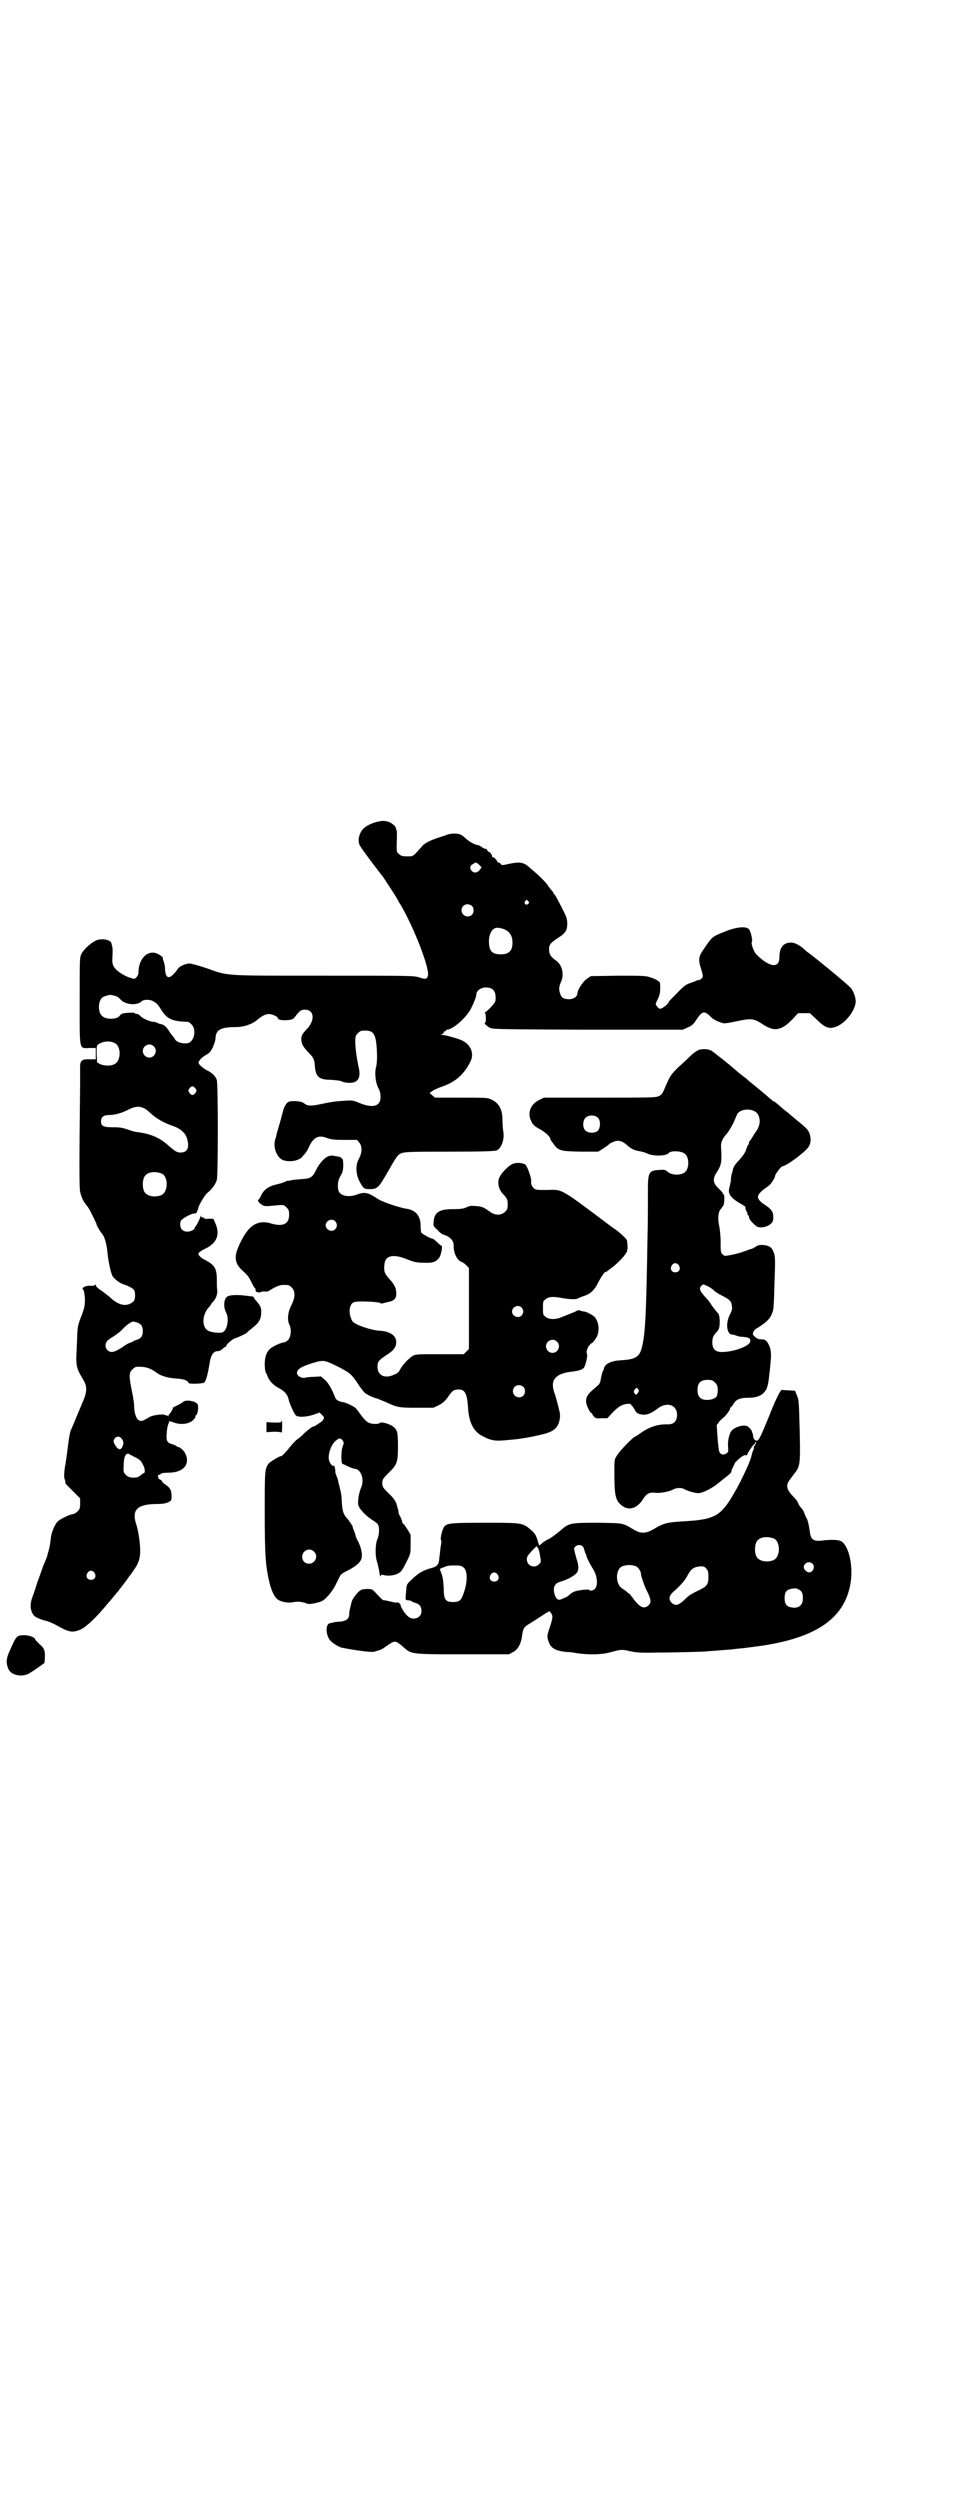 <?xml version="1.0" standalone="no"?>
<!DOCTYPE svg PUBLIC "-//W3C//DTD SVG 20010904//EN"
 "http://www.w3.org/TR/2001/REC-SVG-20010904/DTD/svg10.dtd">
<svg version="1.0" xmlns="http://www.w3.org/2000/svg"
 width="1107pt" height="2870pt" viewBox="0 0 1107 2870"
 preserveAspectRatio="xMidYMid meet">
<g transform="translate(0,2870) scale(0.5,-0.5)"
fill="#000000" stroke="none">
<path d="M865 3853 c-18 -5 -31 -13 -36 -23 -7 -12 -7 -27 0 -35 3 -6 43 -59
50 -67 4 -6 31 -47 34 -53 1 -2 4 -8 7 -12 31 -53 66 -144 63 -162 -2 -9 -5
-10 -20 -5 -12 4 -19 4 -219 4 -235 0 -218 -1 -269 17 -18 6 -36 11 -40 11 -9
0 -24 -7 -27 -13 -3 -4 -4 -6 -9 -11 -12 -13 -19 -9 -20 12 0 6 -2 15 -4 19
-1 4 -2 7 -1 7 0 0 -3 3 -8 6 -23 15 -48 -6 -48 -41 0 -4 -2 -8 -5 -11 -4 -4
-5 -4 -13 -1 -5 1 -16 6 -23 11 -15 10 -20 18 -19 33 1 17 1 26 -1 30 0 2 -1
5 -1 5 -1 9 -25 13 -37 6 -12 -6 -27 -20 -32 -30 -4 -9 -4 -10 -4 -107 0 -117
-2 -110 23 -109 l14 0 0 -13 0 -13 -14 0 c-19 1 -23 -3 -22 -24 0 -7 0 -22 0
-34 -2 -177 -2 -236 0 -246 3 -13 8 -24 17 -34 3 -4 8 -13 11 -20 4 -7 7 -15
8 -16 1 -2 2 -5 2 -6 0 -2 9 -17 12 -20 6 -6 11 -24 13 -45 2 -20 7 -43 11
-52 4 -7 18 -18 27 -20 9 -3 21 -9 23 -13 3 -5 3 -19 0 -24 -1 -2 -5 -5 -9 -7
-14 -7 -31 -1 -49 17 -3 2 -9 7 -13 10 -12 8 -17 12 -17 16 0 2 0 2 -2 0 -1
-2 -5 -2 -11 -2 -12 1 -22 -6 -15 -10 1 -1 2 -9 3 -18 0 -15 0 -19 -6 -36 -11
-28 -11 -28 -12 -62 -3 -60 -4 -59 15 -91 8 -14 8 -25 0 -45 -7 -16 -24 -58
-29 -69 -2 -3 -5 -20 -7 -37 -2 -17 -5 -39 -7 -49 -2 -14 -2 -20 -1 -26 2 -4
3 -9 2 -10 0 -1 8 -9 17 -18 l17 -17 0 -12 c0 -11 -1 -13 -6 -18 -3 -3 -8 -6
-10 -6 -5 0 -25 -9 -33 -15 -7 -4 -16 -24 -18 -38 -2 -18 -3 -22 -5 -30 -1 -4
-3 -9 -3 -11 0 -2 -4 -12 -9 -23 -4 -11 -10 -29 -14 -39 -3 -10 -8 -25 -11
-33 -7 -18 -6 -33 3 -44 3 -4 18 -10 27 -12 5 -1 15 -5 24 -10 29 -16 36 -18
54 -11 13 5 36 26 64 60 8 9 17 20 20 24 4 4 7 8 7 8 0 1 1 3 3 4 2 3 14 18
19 26 2 2 7 9 11 15 11 15 15 27 15 44 0 17 -4 48 -10 64 -9 31 4 43 44 44 16
0 24 1 30 4 8 4 8 4 8 14 0 13 -3 19 -13 26 -5 3 -9 7 -9 8 0 2 -2 3 -4 4 -2
1 -4 2 -4 3 0 1 -1 3 -1 5 -1 2 0 3 2 3 1 0 4 1 5 3 2 1 8 2 17 2 35 0 51 20
38 45 -3 6 -12 14 -16 14 -2 0 -3 1 -3 2 0 0 -4 2 -9 4 -13 3 -16 8 -14 26 0
7 2 16 3 19 1 3 3 7 2 7 0 2 2 1 12 -2 16 -6 35 -3 44 6 3 4 6 7 5 8 -1 1 -1
2 0 2 3 0 6 9 6 18 0 8 -1 9 -7 13 -10 4 -23 5 -28 0 -1 -1 -8 -5 -14 -8 -6
-3 -10 -5 -9 -5 1 0 -1 -4 -3 -8 -3 -4 -6 -8 -6 -8 -1 0 -2 -1 -1 -2 1 -2 0
-2 -3 0 -2 1 -4 2 -4 1 0 -1 -1 -1 -2 1 -4 2 -30 -1 -36 -6 -15 -9 -18 -10
-24 -6 -6 4 -10 18 -10 34 0 4 -2 18 -5 32 -7 34 -7 43 1 50 3 3 7 6 9 6 19 1
31 -2 46 -13 10 -8 28 -13 47 -14 16 -1 25 -4 27 -10 1 -3 32 -2 36 1 4 3 8
18 12 42 3 21 9 30 19 30 4 0 8 2 12 6 3 3 6 5 7 4 0 0 1 1 1 3 0 3 17 17 21
17 3 0 23 10 26 12 1 2 6 6 11 10 18 14 22 22 22 39 0 9 -2 13 -11 24 -4 4 -7
8 -6 9 0 1 0 1 -2 1 -1 1 -7 1 -14 2 -20 3 -38 2 -44 -1 -9 -5 -11 -24 -3 -39
7 -14 1 -42 -10 -44 -6 -2 -25 0 -32 4 -15 8 -14 36 1 53 3 3 5 6 5 6 0 1 2 4
5 7 7 7 11 19 10 27 -1 4 -1 14 -1 24 0 26 -5 34 -28 46 -5 2 -10 6 -12 9 -5
5 -2 9 15 17 26 13 33 33 21 59 l-4 9 -10 0 c-7 -1 -11 0 -12 2 -1 1 -3 2 -4
1 -1 -1 -2 1 -2 3 0 3 -1 1 -3 -5 -2 -5 -6 -13 -8 -16 -3 -4 -5 -7 -4 -7 1 0
-1 -2 -4 -4 -8 -5 -19 -5 -25 1 -5 5 -6 19 0 23 6 6 25 15 28 14 3 -1 8 4 7 6
-1 1 0 2 1 2 1 0 2 1 1 2 -2 3 15 33 22 38 9 7 18 19 21 29 3 11 3 220 0 229
-3 10 -11 17 -23 23 -10 5 -19 14 -19 17 0 5 8 13 17 18 9 5 11 8 16 18 3 7 6
16 6 21 1 19 12 25 47 25 17 0 36 6 48 16 12 10 20 14 28 14 7 0 20 -6 20 -9
0 -4 8 -6 22 -5 11 1 13 2 17 7 11 14 14 17 23 17 21 0 24 -22 7 -42 -13 -14
-14 -16 -15 -24 0 -12 3 -18 17 -33 11 -11 13 -15 14 -29 2 -26 9 -33 37 -33
13 -1 22 -2 26 -4 3 -2 11 -3 17 -3 20 0 27 12 20 39 -4 20 -7 41 -7 56 0 12
1 14 6 19 5 5 7 6 17 6 21 0 26 -10 27 -60 0 -8 -1 -19 -2 -23 -4 -12 -2 -36
5 -49 4 -7 5 -14 5 -21 0 -21 -18 -26 -49 -13 -14 6 -17 6 -31 5 -22 -1 -35
-3 -58 -8 -23 -5 -31 -4 -39 3 -5 4 -28 6 -35 2 -4 -2 -10 -12 -11 -18 -1 -2
-4 -15 -8 -29 -4 -14 -8 -27 -8 -28 0 -1 -1 -6 -3 -11 -5 -18 3 -40 17 -47 9
-4 26 -4 36 1 5 2 9 5 9 6 0 0 3 4 6 7 3 3 8 11 10 17 11 22 22 27 42 19 9 -3
16 -4 40 -4 l28 0 5 -6 c7 -8 7 -22 0 -36 -9 -15 -8 -35 0 -52 9 -17 11 -19
23 -19 19 0 21 2 44 42 10 18 18 31 21 34 9 10 10 10 119 10 75 0 105 1 109 3
11 5 18 26 15 43 -1 5 -2 17 -2 27 0 24 -8 39 -26 47 -8 4 -14 4 -69 4 l-60 0
-7 6 c-4 3 -6 6 -4 6 1 0 4 2 6 4 3 2 12 6 20 9 31 10 52 28 67 59 8 17 1 37
-19 47 -8 4 -39 13 -46 13 -5 0 -5 0 0 2 2 1 4 3 3 4 -1 1 0 2 2 2 2 0 3 1 3
2 0 1 1 2 2 2 14 0 46 28 57 51 7 15 11 25 11 30 0 8 10 16 22 16 17 0 24 -9
22 -30 0 -4 -11 -17 -21 -25 -3 -2 -5 -4 -3 -4 2 0 3 -21 0 -22 -3 -1 2 -6 10
-11 7 -4 11 -4 226 -5 l218 0 11 5 c8 3 13 7 17 13 17 26 21 27 37 11 6 -6 16
-11 28 -14 3 -1 16 1 29 4 37 8 41 7 64 -8 6 -4 15 -8 20 -9 14 -3 28 3 46 22
l13 14 14 0 13 0 15 -14 c21 -21 31 -24 50 -15 22 11 43 42 40 60 -1 10 -7 23
-12 28 -12 12 -79 67 -94 78 -3 2 -7 5 -8 6 -12 12 -25 19 -34 19 -18 0 -27
-11 -27 -34 0 -26 -23 -23 -53 7 -6 7 -13 25 -10 29 2 3 -3 25 -7 29 -7 7 -29
5 -56 -6 -28 -11 -29 -12 -47 -39 -13 -18 -14 -25 -6 -49 4 -14 4 -15 1 -19
-2 -2 -5 -4 -7 -4 -2 0 -5 -1 -7 -2 -1 -1 -8 -3 -13 -5 -9 -3 -14 -6 -30 -23
-10 -10 -19 -19 -19 -20 0 -4 -15 -16 -20 -16 -3 0 -10 8 -10 11 0 1 2 6 5 12
5 9 6 19 5 35 0 5 -11 11 -25 15 -9 3 -21 3 -72 3 l-62 -1 -9 -6 c-9 -6 -22
-26 -22 -34 0 -7 -9 -13 -19 -13 -13 0 -18 4 -21 14 -3 10 -2 16 3 27 7 17 2
37 -11 47 -13 9 -17 15 -17 27 0 11 4 15 24 28 5 3 12 9 14 13 5 8 5 24 1 34
-7 16 -25 50 -26 50 -1 0 -2 2 -3 4 0 1 -3 5 -6 8 -2 3 -6 7 -7 10 -6 8 -22
24 -38 37 -17 16 -24 17 -50 12 -17 -4 -18 -4 -20 0 -1 1 -4 3 -5 3 -2 0 -3 1
-3 2 0 3 -9 12 -11 10 -1 0 -1 0 -1 1 1 3 -4 11 -7 11 -1 0 -3 2 -4 4 -1 2 -2
4 -3 3 -1 0 -5 1 -9 4 -4 3 -8 5 -10 5 -5 0 -20 8 -26 14 -10 9 -13 11 -22 12
-8 1 -19 0 -29 -5 -2 0 -9 -3 -16 -5 -17 -6 -27 -11 -33 -17 -24 -27 -21 -25
-36 -25 -11 0 -14 1 -18 5 -6 4 -6 6 -6 19 1 32 1 35 -1 37 0 1 -1 3 -1 5 -1
4 -11 12 -19 14 -9 2 -12 2 -25 -1z m235 -98 l6 -6 -4 -6 c-6 -7 -13 -8 -18
-3 -6 6 -5 13 2 16 7 5 7 5 14 -1z m113 -84 c3 -3 3 -3 0 -6 -4 -5 -11 1 -7 6
4 4 4 4 7 0z m-129 -11 c5 -5 5 -15 0 -20 -9 -9 -24 -2 -24 10 0 8 6 14 14 14
3 0 8 -2 10 -4z m73 -53 c13 -5 20 -15 20 -31 0 -19 -8 -27 -27 -27 -19 0 -26
7 -27 26 -1 20 7 35 19 35 3 0 10 -1 15 -3z m-894 -153 c5 -1 10 -4 14 -9 11
-12 38 -14 48 -4 5 5 21 5 29 -1 6 -3 10 -8 18 -21 13 -19 24 -24 60 -25 1 0
5 -3 8 -6 12 -12 6 -40 -9 -43 -13 -2 -28 3 -30 11 -1 1 -3 4 -4 5 -1 1 -6 7
-10 14 -7 10 -12 13 -18 14 -1 0 -5 1 -8 3 -3 1 -6 2 -8 2 -7 0 -24 7 -29 12
-6 6 -9 7 -12 6 -1 0 -2 1 -2 2 0 2 -23 1 -29 -1 -2 -1 -5 -3 -7 -6 -7 -8 -32
-8 -40 1 -9 8 -9 32 0 41 3 3 12 6 19 7 1 0 6 -1 10 -2z m1 -109 c15 -8 14
-41 -1 -48 -8 -5 -25 -4 -33 0 l-7 4 -1 20 c0 18 0 19 5 22 10 7 26 8 37 2z
m89 -7 c10 -9 3 -26 -10 -26 -8 0 -15 7 -15 15 0 13 16 20 25 11z m96 -97 c3
-5 3 -5 0 -10 -2 -3 -5 -5 -7 -5 -2 0 -5 2 -7 5 -3 5 -3 5 0 10 2 3 5 5 7 5 2
0 5 -2 7 -5z m-119 -45 c3 -1 10 -6 16 -12 13 -12 31 -22 48 -28 19 -6 30 -15
35 -28 7 -22 2 -34 -14 -34 -9 0 -13 3 -26 14 -21 20 -43 29 -74 33 -4 0 -14
3 -22 6 -12 4 -17 5 -34 5 -22 0 -27 3 -27 14 0 9 6 14 17 14 14 0 29 4 45 12
15 8 25 9 36 4z m41 -150 c16 -7 16 -43 -1 -50 -15 -6 -34 -2 -39 9 -4 8 -4
24 0 32 5 12 23 15 40 9z m-57 -342 c10 -3 14 -9 14 -20 0 -11 -4 -17 -14 -20
-4 -1 -8 -3 -9 -4 -1 -1 -4 -2 -7 -3 -3 -1 -9 -4 -14 -8 -21 -14 -29 -16 -37
-9 -6 6 -6 15 -1 21 1 2 8 7 15 11 6 4 16 11 21 17 7 8 20 17 24 17 1 0 4 -1
8 -2z m-33 -269 c3 -6 3 -8 1 -14 -4 -12 -11 -11 -19 4 -3 6 -3 7 0 12 5 7 13
6 18 -2z m26 -39 c13 -6 17 -9 22 -20 4 -8 5 -18 1 -18 0 0 -4 -2 -7 -5 -3 -3
-8 -5 -10 -5 -13 -1 -18 0 -24 6 -5 5 -6 7 -5 20 0 17 3 27 8 28 1 1 3 1 4 0
1 -1 6 -3 11 -6z m-90 -267 c5 -8 1 -16 -8 -16 -9 0 -13 8 -8 16 2 3 5 5 8 5
3 0 6 -2 8 -5z"/>
<path d="M1606 3330 c-5 -2 -13 -7 -21 -15 -8 -8 -20 -19 -27 -25 -17 -17 -19
-20 -29 -43 -7 -17 -9 -20 -15 -23 -6 -4 -18 -4 -136 -4 l-129 0 -10 -5 c-19
-9 -27 -27 -21 -44 5 -13 8 -16 23 -24 11 -6 23 -17 23 -22 0 -1 2 -4 5 -8 13
-19 16 -20 65 -21 l40 0 11 7 c6 4 12 8 14 10 1 2 6 4 11 6 10 4 19 2 30 -8
10 -9 17 -12 29 -14 5 -1 14 -3 19 -6 15 -6 43 -5 48 2 5 6 31 5 38 -3 9 -8 9
-32 0 -40 -8 -9 -31 -9 -41 0 -4 4 -7 5 -18 4 -25 -1 -27 -5 -27 -48 0 -18 0
-34 0 -36 0 -2 0 -36 -1 -77 -3 -178 -5 -219 -14 -251 -6 -18 -15 -23 -47 -25
-22 -1 -37 -8 -39 -19 0 -1 -1 -4 -3 -7 -1 -3 -3 -11 -4 -16 -1 -8 -3 -12 -6
-15 -24 -20 -28 -25 -28 -38 0 -7 9 -26 12 -26 1 0 2 -1 2 -2 0 -1 2 -4 4 -6
3 -4 6 -5 17 -4 l14 0 11 12 c13 14 23 20 35 21 5 0 8 0 8 -1 -1 0 1 -2 3 -4
2 -2 4 -6 6 -9 3 -7 8 -10 20 -11 10 0 19 4 35 16 20 14 42 6 42 -16 0 -15 -8
-23 -23 -22 -23 0 -41 -6 -62 -21 -6 -4 -10 -7 -11 -7 -4 0 -38 -35 -43 -45
-5 -7 -5 -11 -5 -35 0 -56 2 -67 18 -79 15 -12 34 -6 47 14 9 14 14 17 28 16
11 -2 36 3 43 8 6 3 17 4 23 1 9 -5 25 -10 34 -10 9 0 32 11 47 24 4 3 10 8
15 12 12 9 14 12 14 15 0 2 2 6 4 10 2 4 4 7 3 7 0 0 2 3 5 6 8 8 18 15 21 13
2 0 3 0 3 1 0 3 14 24 16 24 1 0 2 1 2 2 -1 1 0 3 1 3 2 1 2 0 0 -5 -1 -3 -3
-5 -4 -5 -1 1 -1 1 0 -1 1 -1 1 -4 -1 -7 -1 -2 -3 -8 -4 -13 -1 -5 -4 -12 -5
-15 -1 -3 -4 -10 -6 -14 -7 -16 -20 -42 -29 -57 -31 -54 -45 -61 -121 -65 -31
-2 -41 -4 -61 -16 -20 -12 -31 -13 -48 -3 -27 16 -23 15 -82 16 -63 0 -67 0
-87 -18 -7 -6 -18 -14 -24 -18 -7 -3 -15 -8 -18 -11 -3 -3 -6 -5 -6 -5 -1 0
-3 6 -5 14 -4 11 -6 14 -15 22 -19 16 -20 16 -105 16 -77 0 -86 -1 -93 -8 -5
-5 -11 -30 -8 -32 1 -1 1 -6 -1 -15 -1 -8 -2 -19 -3 -26 -1 -14 -4 -19 -18
-23 -17 -4 -31 -12 -44 -25 -13 -12 -13 -12 -14 -25 -2 -25 -3 -23 4 -24 3 0
7 -1 8 -2 1 -1 5 -3 9 -4 10 -3 14 -9 14 -19 0 -16 -20 -23 -32 -11 -7 6 -16
21 -16 25 0 3 -7 8 -9 6 0 -1 -5 0 -9 1 -10 2 -15 4 -20 4 -3 0 -4 1 -20 18
-8 8 -8 8 -20 8 -12 -1 -13 -1 -21 -9 -8 -9 -13 -17 -14 -23 -4 -16 -5 -20 -5
-26 0 -10 -6 -15 -20 -17 -6 0 -14 -1 -17 -2 -3 -1 -7 -1 -8 -2 -10 -2 -9 -28
2 -40 6 -6 20 -15 27 -16 36 -7 69 -11 74 -9 2 1 7 2 9 3 3 0 9 3 13 6 21 15
24 16 31 12 3 -2 10 -7 14 -11 18 -16 18 -16 137 -16 l105 0 9 5 c11 5 19 20
21 37 2 17 4 21 20 30 8 5 17 11 20 13 3 2 10 6 14 9 l9 5 4 -5 c4 -6 4 -10
-4 -34 -6 -18 -6 -19 -2 -31 5 -16 18 -22 46 -24 6 0 16 -2 23 -3 21 -3 52 -3
70 2 27 7 29 8 48 3 15 -3 25 -4 61 -3 42 0 116 2 118 3 1 0 12 1 26 2 14 1
25 2 26 2 1 0 8 1 17 2 14 1 26 3 50 6 132 19 197 65 209 148 5 37 -4 80 -21
92 -6 4 -21 5 -47 2 -18 -2 -24 3 -26 20 -2 14 -5 29 -8 32 -1 1 -2 5 -4 9 -1
4 -4 10 -7 13 -3 3 -7 9 -8 12 -1 4 -6 10 -10 14 -17 17 -19 27 -9 40 3 4 9
12 12 16 11 14 12 22 11 80 -2 83 -2 87 -7 98 l-4 10 -14 1 c-8 0 -15 1 -16 1
-3 2 -16 -25 -30 -61 -17 -42 -22 -52 -26 -55 -4 -2 -9 2 -10 8 0 2 -1 5 -1 7
-1 2 -2 4 -2 5 0 2 -3 6 -6 9 -5 5 -7 5 -15 5 -10 -1 -21 -6 -26 -12 -5 -6 -9
-23 -8 -36 1 -11 1 -13 -4 -16 -5 -4 -13 -3 -16 4 -1 2 -3 17 -4 32 l-2 29 5
7 c3 4 7 8 10 10 6 4 17 20 16 22 -1 0 -1 1 0 1 1 0 4 3 7 8 6 11 15 15 35 15
19 0 31 5 38 15 5 5 8 18 10 40 1 6 2 19 3 29 2 21 0 32 -8 44 -4 5 -6 6 -13
6 -4 0 -9 1 -11 3 -2 1 -5 3 -6 5 -5 3 -3 11 4 16 23 14 32 23 36 33 5 11 5
11 7 81 2 52 1 54 -3 64 -3 7 -6 10 -11 12 -10 4 -23 4 -29 -1 -5 -3 -8 -5
-13 -6 -1 0 -8 -3 -14 -5 -7 -3 -20 -6 -29 -8 -16 -3 -16 -3 -20 1 -5 4 -5 6
-5 30 0 14 -2 31 -4 39 -3 16 -1 30 5 36 2 3 5 6 6 9 2 5 2 24 0 24 -1 0 -2 1
-2 2 0 2 -5 7 -10 12 -13 12 -14 22 -3 38 10 16 11 23 9 56 -1 11 3 20 13 31
6 7 16 24 23 43 7 17 43 17 50 -1 5 -11 3 -24 -5 -36 -5 -6 -9 -14 -11 -17 -2
-3 -4 -5 -4 -6 -1 0 -2 -2 -2 -4 0 -2 -1 -4 -2 -5 -1 -1 -3 -6 -5 -12 -2 -6
-8 -14 -15 -22 -10 -10 -14 -17 -15 -23 0 -1 -1 -5 -3 -11 -1 -5 -2 -10 -1
-10 0 -1 -1 -6 -2 -12 -5 -17 -4 -22 6 -32 4 -4 13 -10 19 -13 5 -3 10 -6 10
-7 0 -4 0 -5 3 -11 2 -3 2 -5 2 -6 -1 -1 0 -2 1 -2 1 0 2 -1 2 -1 -1 -5 3 -11
10 -18 1 -1 4 -4 6 -5 6 -7 26 -4 35 5 4 4 5 7 5 15 0 11 -4 18 -18 27 -23 15
-23 23 1 40 3 2 7 5 9 7 4 4 12 16 12 20 0 4 13 21 16 22 12 2 53 33 61 45 5
7 6 18 3 28 -3 10 -5 13 -31 34 -5 4 -10 9 -11 9 -1 1 -6 6 -13 11 -7 5 -15
13 -19 16 -5 4 -8 7 -8 6 0 -1 -3 1 -20 16 -12 10 -17 14 -29 24 -5 4 -10 8
-11 9 -1 1 -5 5 -11 9 -5 4 -13 10 -16 13 -6 5 -10 9 -35 29 -7 5 -15 12 -17
13 -7 7 -20 9 -33 6z m-232 -157 c6 -7 5 -24 -2 -30 -8 -5 -21 -5 -28 2 -6 6
-6 21 0 28 7 8 23 8 30 0z m185 -338 c5 -8 1 -16 -8 -16 -9 0 -13 8 -8 16 2 3
5 5 8 5 3 0 6 -2 8 -5z m79 -56 c3 -4 13 -10 21 -14 18 -9 21 -13 22 -24 1 -6
0 -10 -5 -20 -10 -19 -7 -45 6 -45 2 0 6 -1 8 -2 3 -1 8 -3 13 -3 17 -1 21 -3
20 -11 -2 -11 -39 -24 -65 -24 -15 0 -22 7 -22 22 0 11 2 16 11 25 5 6 6 11 6
26 -1 11 -2 15 -5 17 -2 2 -7 9 -12 15 -4 7 -11 16 -16 21 -4 4 -9 11 -11 14
-2 6 -2 7 1 11 4 5 5 5 13 1 4 -1 11 -6 15 -9z m4 -213 c7 -6 8 -16 5 -29 -1
-6 -11 -11 -23 -11 -15 0 -22 7 -22 23 0 16 7 23 23 23 10 0 12 -1 17 -6z
m-177 -15 c3 -2 3 -4 0 -9 -3 -4 -5 -5 -6 -3 -4 4 -4 8 -1 11 4 5 4 5 7 1z
m312 -343 c16 -7 16 -43 -1 -50 -15 -6 -34 -2 -39 9 -4 8 -4 24 0 32 5 12 23
15 40 9z m-439 -18 c2 -2 3 -4 3 -6 1 -2 2 -6 3 -9 2 -3 3 -7 3 -8 1 -4 9 -20
15 -29 10 -16 12 -38 4 -46 -4 -4 -11 -5 -13 -2 -1 2 -30 -1 -36 -5 -3 -1 -8
-5 -11 -8 -4 -3 -6 -4 -6 -4 0 0 -3 -1 -7 -3 -10 -5 -14 -3 -18 6 -6 16 -3 28
10 32 21 6 37 16 41 23 3 6 3 14 0 24 -1 4 -3 9 -3 11 -1 2 -2 7 -3 11 -2 7
-2 9 1 12 5 5 13 5 17 1z m-104 1 c-2 -1 -2 -2 1 -4 1 -1 4 -9 5 -17 3 -16 3
-16 -2 -21 -10 -11 -28 -4 -28 11 0 6 2 9 12 20 6 6 12 12 13 12 1 0 1 -1 -1
-1z m632 -41 c7 -7 1 -20 -8 -20 -5 0 -12 7 -12 12 0 10 13 15 20 8z m-405 -6
c5 -3 11 -11 11 -17 0 -5 9 -32 16 -44 7 -15 8 -22 2 -28 -10 -10 -20 -6 -35
14 -5 7 -10 13 -11 13 -1 0 -3 2 -5 4 -2 2 -7 5 -10 7 -16 10 -16 44 0 51 12
4 20 4 32 0z m-396 -3 c10 -8 9 -38 -3 -66 -4 -10 -9 -13 -21 -13 -18 0 -22 5
-22 34 -1 14 -2 24 -5 31 l-4 11 7 3 c10 4 11 5 27 5 14 0 16 -1 21 -5z m557
-2 c4 -5 5 -7 5 -19 0 -18 -3 -22 -24 -32 -11 -5 -21 -11 -26 -16 -18 -18 -25
-20 -34 -12 -8 7 -7 16 3 25 20 18 27 27 32 36 9 18 16 22 32 23 5 0 9 -1 12
-5z m-479 -14 c5 -8 1 -16 -8 -16 -9 0 -13 8 -8 16 2 3 5 5 8 5 3 0 6 -2 8 -5z
m691 -34 c8 -4 10 -9 10 -21 0 -16 -11 -24 -28 -20 -10 2 -14 8 -14 21 0 13 4
19 14 21 10 2 12 2 18 -1z"/>
<path d="M756 3086 c-9 -2 -21 -15 -29 -30 -9 -19 -13 -22 -35 -23 -11 -1 -22
-2 -25 -3 -3 -1 -5 -1 -5 -1 0 1 -3 0 -7 -2 -4 -2 -14 -5 -23 -7 -16 -4 -27
-12 -33 -26 -2 -4 -4 -8 -5 -8 -4 0 0 -7 6 -11 7 -5 8 -5 38 -2 13 1 14 1 20
-5 5 -5 6 -7 6 -17 0 -21 -14 -28 -41 -20 -33 10 -55 -5 -76 -55 -10 -23 -7
-39 12 -55 8 -7 13 -13 18 -24 4 -8 8 -15 9 -15 1 0 1 -2 1 -4 -1 -4 7 -7 13
-4 1 1 5 1 8 1 3 -1 7 0 9 1 15 10 26 14 33 14 13 0 14 0 20 -6 9 -9 8 -23 -1
-41 -8 -15 -10 -34 -4 -45 5 -10 3 -29 -4 -35 -3 -3 -7 -5 -9 -5 -6 0 -26 -9
-32 -15 -8 -7 -12 -19 -12 -35 0 -8 1 -16 2 -18 1 -1 3 -6 5 -11 4 -10 13 -19
24 -25 15 -8 21 -15 24 -27 1 -7 11 -30 16 -36 4 -5 22 -5 41 1 l14 5 6 -6 c5
-5 5 -5 2 -11 -2 -3 -6 -6 -10 -8 -3 -2 -7 -5 -9 -6 -2 -1 -3 -2 -3 -1 0 2
-13 -8 -22 -16 -3 -4 -10 -10 -16 -14 -5 -4 -12 -12 -16 -17 -8 -10 -18 -21
-20 -21 -3 1 -24 -12 -29 -17 -9 -13 -9 -16 -9 -111 0 -101 2 -125 11 -163 5
-20 12 -34 20 -39 8 -5 24 -8 36 -5 7 1 13 1 18 0 4 -1 9 -2 10 -3 1 0 3 -1 4
-1 3 -2 23 2 32 6 10 5 26 24 33 40 4 7 7 15 9 18 1 3 8 8 17 12 23 12 32 21
33 32 1 9 -2 23 -10 38 -2 3 -3 7 -4 9 -1 5 -3 11 -5 15 -1 2 -2 5 -2 7 0 1
-2 4 -4 7 -2 3 -4 5 -4 6 0 0 -2 3 -5 6 -9 11 -10 15 -12 36 0 12 -2 26 -4 31
-1 6 -3 13 -4 16 0 3 -2 10 -4 14 -2 5 -3 9 -3 10 1 3 -2 15 -3 14 -3 -2 -8 3
-11 11 -4 13 4 38 16 47 7 6 10 6 15 0 3 -5 3 -6 0 -14 -4 -10 -4 -40 0 -40 1
0 7 -3 13 -6 7 -3 13 -5 14 -5 15 0 24 -25 15 -44 -5 -13 -8 -30 -6 -39 1 -8
16 -24 31 -34 7 -4 13 -9 14 -11 4 -7 3 -24 -1 -33 -5 -11 -6 -38 -1 -53 2 -6
4 -16 5 -22 1 -7 2 -11 3 -11 1 1 2 2 1 3 -1 1 2 1 6 0 10 -3 26 -1 34 4 7 4
9 7 20 29 8 16 8 16 8 38 l0 22 -8 13 c-4 6 -8 12 -9 12 -1 0 -2 1 -2 3 0 2
-2 7 -4 12 -3 4 -5 10 -5 13 0 3 -1 6 -2 8 0 2 -2 7 -3 11 -2 5 -7 13 -17 22
-14 14 -15 16 -15 24 0 8 1 10 14 23 20 19 22 25 22 61 0 30 -1 37 -9 44 -7 7
-29 14 -33 10 -3 -3 -18 -3 -26 1 -4 2 -10 8 -16 16 -5 7 -11 15 -13 17 -4 4
-22 13 -30 14 -10 2 -15 5 -17 10 -8 21 -17 36 -25 42 l-8 7 -15 -1 c-8 0 -18
-1 -21 -2 -9 -2 -18 4 -19 10 0 9 8 15 37 24 24 7 26 7 58 -9 27 -14 30 -17
43 -36 7 -11 15 -21 17 -23 4 -4 22 -13 30 -14 2 -1 9 -4 17 -7 28 -13 31 -14
73 -14 l38 0 13 6 c9 5 14 9 21 19 10 15 14 17 25 17 14 0 19 -10 21 -43 2
-33 13 -54 33 -64 21 -11 30 -12 59 -9 28 2 55 7 83 14 22 6 31 14 35 31 2 12
2 13 -3 33 -3 12 -7 26 -9 31 -10 29 3 44 41 48 15 2 23 4 27 9 4 5 9 27 7 32
-3 7 4 22 14 26 0 1 4 5 7 10 9 14 7 38 -4 49 -4 4 -17 11 -23 12 -3 0 -7 1
-9 2 -2 1 -5 1 -8 0 -2 -2 -8 -4 -13 -6 -5 -2 -14 -6 -20 -8 -14 -7 -32 -7
-39 0 -6 4 -6 6 -6 20 0 14 0 16 6 20 6 6 18 7 37 3 19 -3 31 -4 37 -1 2 1 9
4 15 6 13 4 23 13 30 27 7 14 16 28 19 28 2 0 4 1 5 3 2 1 7 5 11 8 14 11 30
28 33 36 1 4 2 11 1 15 0 4 -1 8 -1 10 -1 4 -15 17 -26 25 -5 3 -17 12 -26 19
-103 77 -96 73 -132 72 -25 0 -26 0 -31 5 -4 4 -6 10 -5 17 0 7 -9 32 -13 36
-7 5 -25 6 -33 0 -13 -8 -28 -26 -29 -35 -2 -11 2 -23 9 -31 11 -11 12 -14 12
-26 0 -9 -1 -11 -6 -16 -9 -9 -24 -9 -36 1 -13 9 -16 11 -30 12 -11 1 -15 1
-23 -3 -7 -3 -13 -4 -31 -4 -31 0 -42 -7 -44 -28 -1 -11 -1 -11 9 -20 5 -6 12
-11 15 -11 13 -4 22 -13 22 -24 -1 -17 8 -35 18 -38 3 -1 7 -4 11 -8 l6 -6 0
-93 0 -93 -6 -6 -6 -6 -55 0 c-50 0 -56 0 -62 -4 -9 -5 -24 -21 -29 -31 -3 -6
-6 -9 -14 -12 -21 -10 -38 -2 -38 18 0 12 3 15 19 26 18 11 24 19 24 31 0 15
-15 25 -40 26 -14 1 -41 9 -53 16 -8 4 -9 7 -12 16 -4 12 -2 25 4 31 4 3 7 4
22 4 21 0 43 -2 43 -4 0 -1 2 -1 6 0 3 1 8 2 12 3 13 2 19 9 18 20 0 12 -4 20
-16 33 -11 12 -13 18 -11 34 2 20 21 24 54 10 13 -5 19 -7 35 -7 21 -1 29 1
37 12 4 5 8 27 5 27 -1 0 -6 4 -10 8 -4 4 -9 8 -10 8 -5 0 -26 12 -27 15 0 2
-1 8 -1 12 1 25 -11 39 -33 42 -14 2 -57 16 -66 23 -21 14 -29 16 -46 10 -14
-6 -31 -5 -38 1 -5 4 -6 6 -7 16 0 12 1 17 8 29 4 6 5 17 4 29 0 7 -5 11 -13
12 -5 1 -9 1 -10 2 -1 0 -5 0 -9 -1z m14 -150 c5 -6 5 -12 0 -18 -7 -8 -22 -2
-22 9 0 11 15 17 22 9z m428 -198 c5 -6 5 -12 0 -18 -7 -8 -22 -2 -22 9 0 11
15 17 22 9z m81 -78 c10 -9 3 -26 -10 -26 -8 0 -15 7 -15 15 0 13 16 20 25 11z
m-77 -104 c5 -5 5 -15 0 -20 -9 -9 -24 -2 -24 10 0 8 6 14 14 14 3 0 8 -2 10
-4z m-481 -378 c11 -10 3 -28 -11 -28 -9 0 -16 6 -16 16 0 14 17 22 27 12z"/>
<path d="M646 2476 c0 -2 -6 -2 -17 -2 l-17 1 0 -11 0 -12 17 1 c10 0 17 -1
18 -2 0 -1 1 5 1 13 0 7 0 14 -1 14 -1 0 -1 -1 -1 -2z"/>
<path d="M45 1985 c-7 -2 -10 -6 -20 -29 -11 -23 -12 -32 -6 -47 6 -16 34 -21
51 -9 3 2 11 7 18 12 7 5 13 9 14 10 0 0 1 6 1 13 1 16 -2 22 -13 31 -4 4 -8
8 -9 10 -2 7 -21 12 -36 9z"/>
</g>
</svg>
